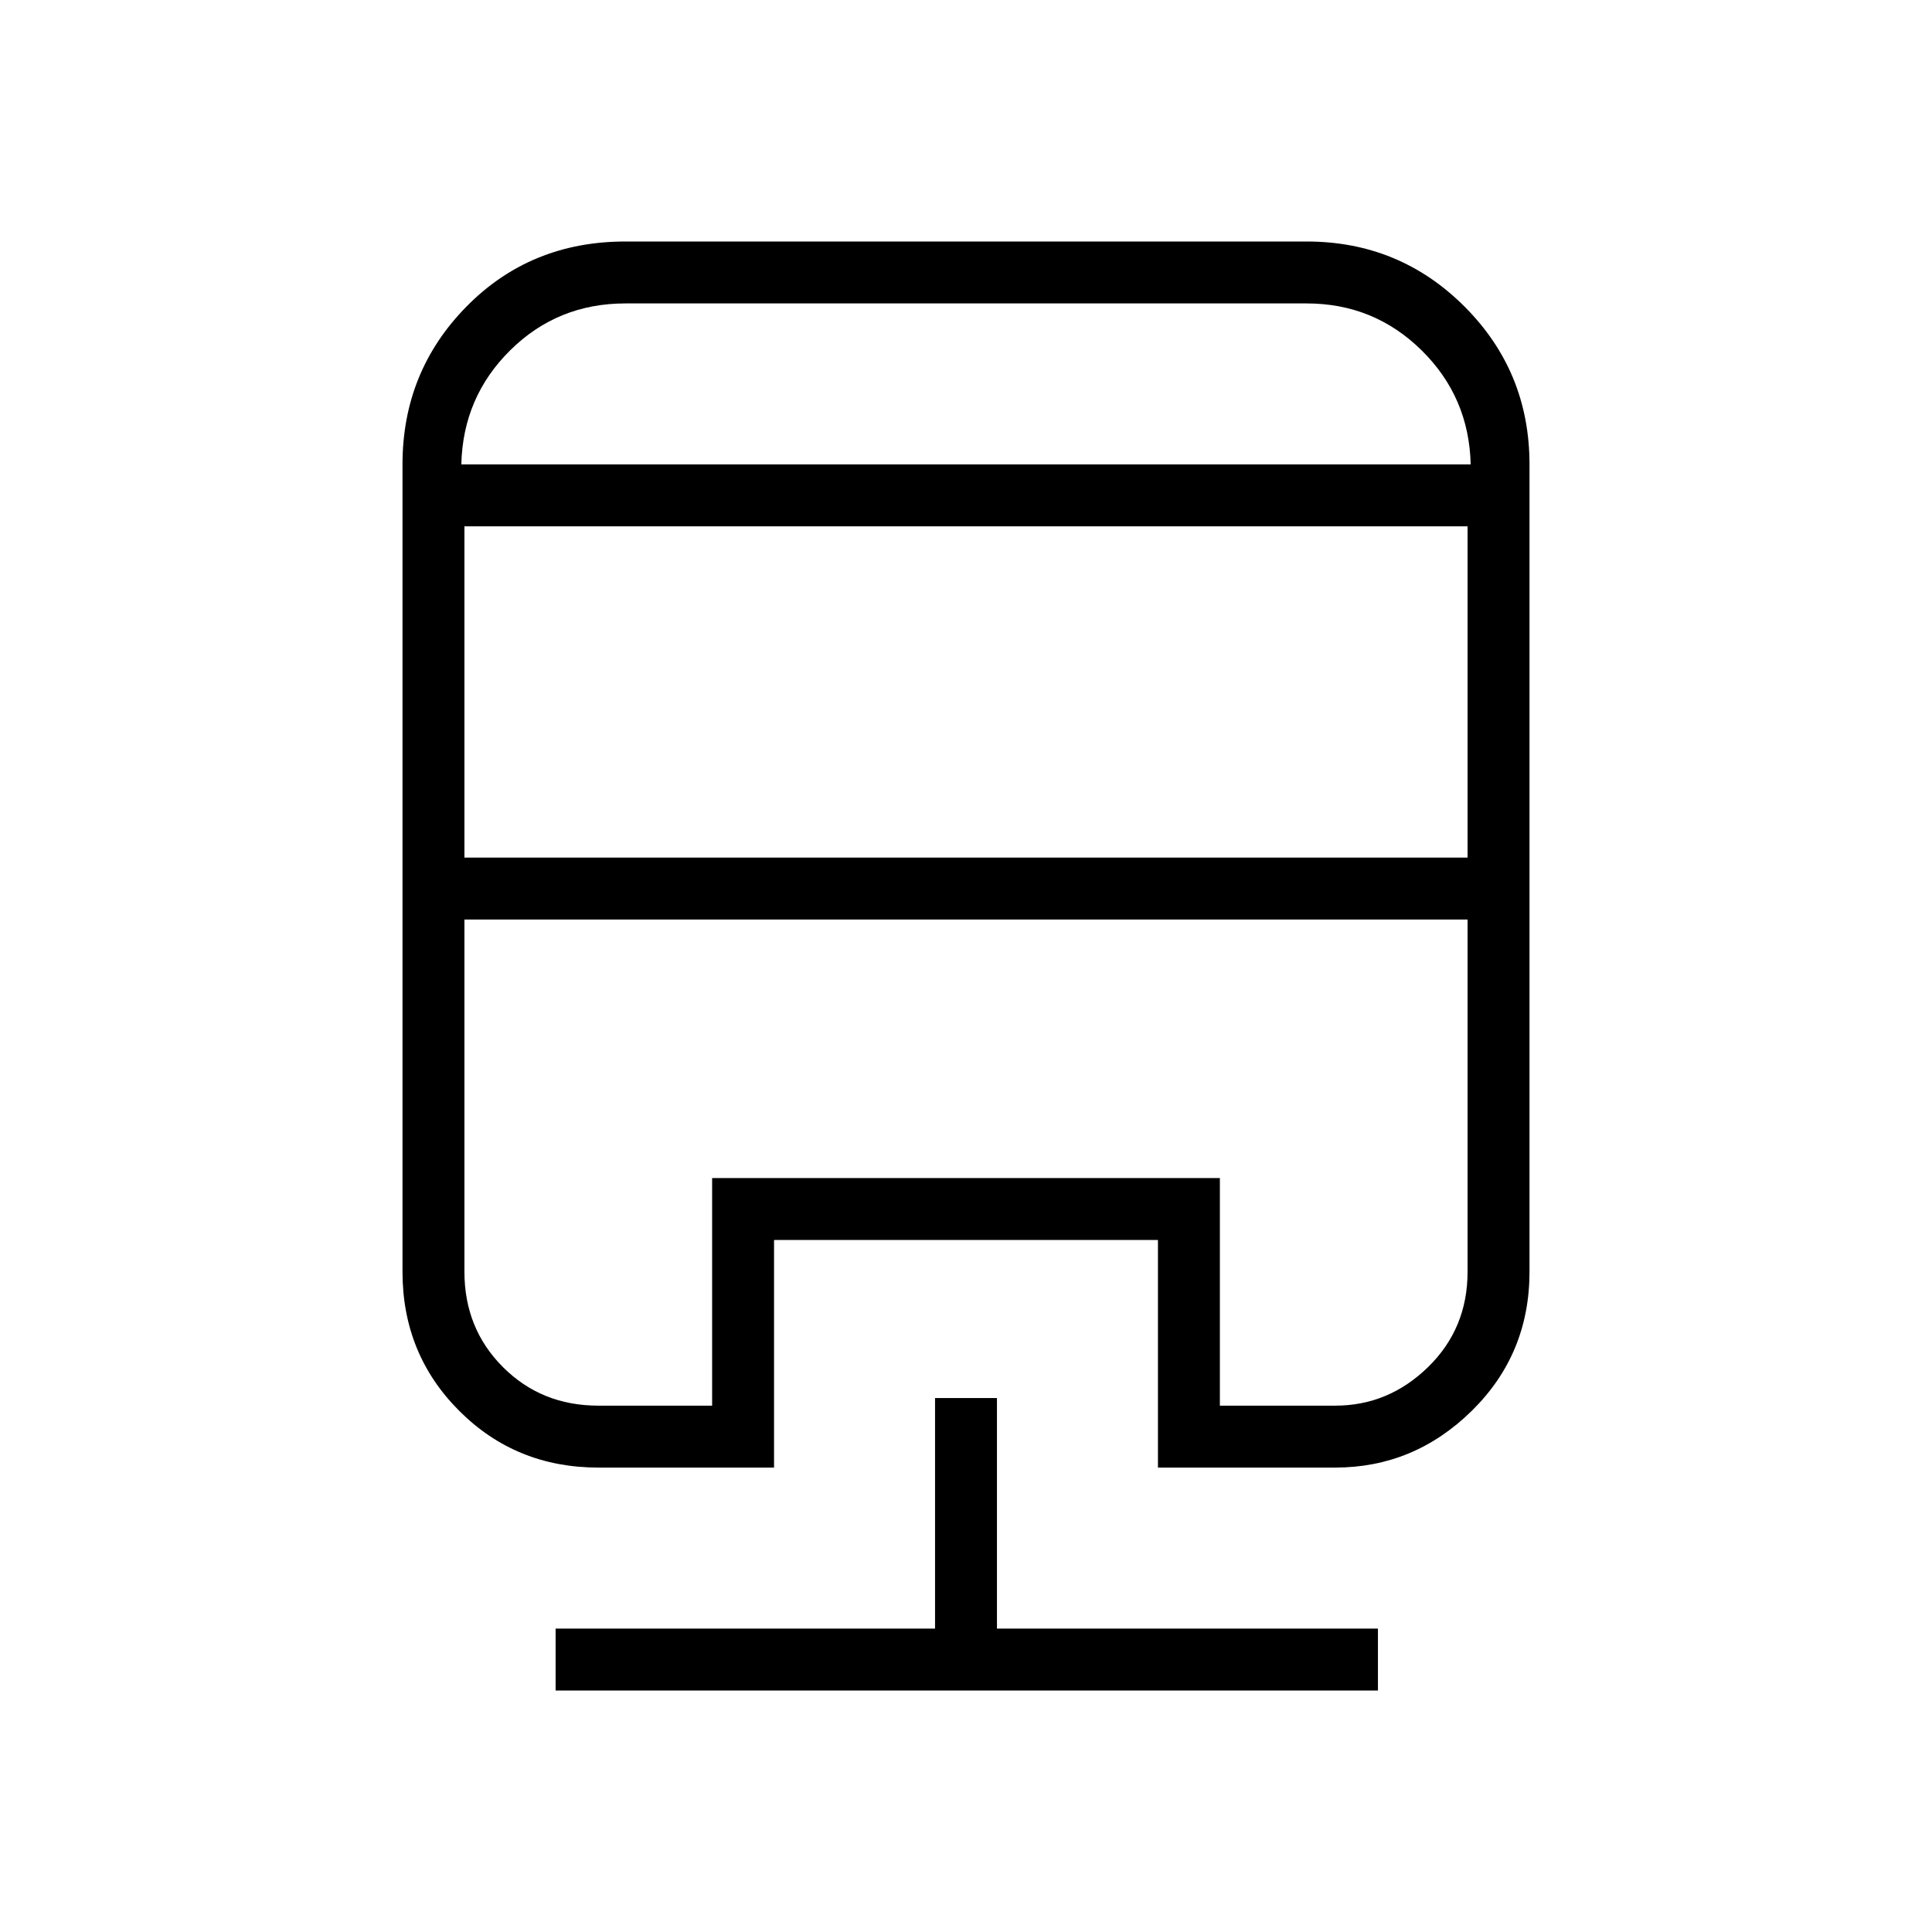<svg xmlns="http://www.w3.org/2000/svg" height="48" viewBox="0 -960 960 960" width="48"><path d="M464.62-265.31h30.76v114.54h189.31V-120H276.08v-30.77h188.54v-114.54ZM310.77-840h338.46q46.15 0 78.46 32.31Q760-775.38 760-729.23v401.15q0 40.93-28.69 69.12-28.69 28.19-67.85 28.19h-88.08v-113.08H384.62v113.08h-87.31q-40.93 0-69.12-28.19Q200-287.15 200-328.08v-401.15q0-46.15 31.81-78.46Q263.62-840 310.77-840Zm-80 336.92v175q0 28.23 19.15 47.39 19.16 19.15 47.39 19.15h56.54v-113.08h252.3v113.08h57.31q26.46 0 46.12-19.15 19.65-19.16 19.65-47.39v-175H230.77Zm0-195.38v164.61h498.46v-164.61H230.77Zm80-110.77q-33.69 0-57.23 23.27t-24.31 56.73h501.54q-.77-33.46-24.42-56.73-23.66-23.27-57.12-23.27H310.77Zm-80 306.15h498.46-498.46Zm80-226.15h420-501.54H310.77Z"/></svg>
